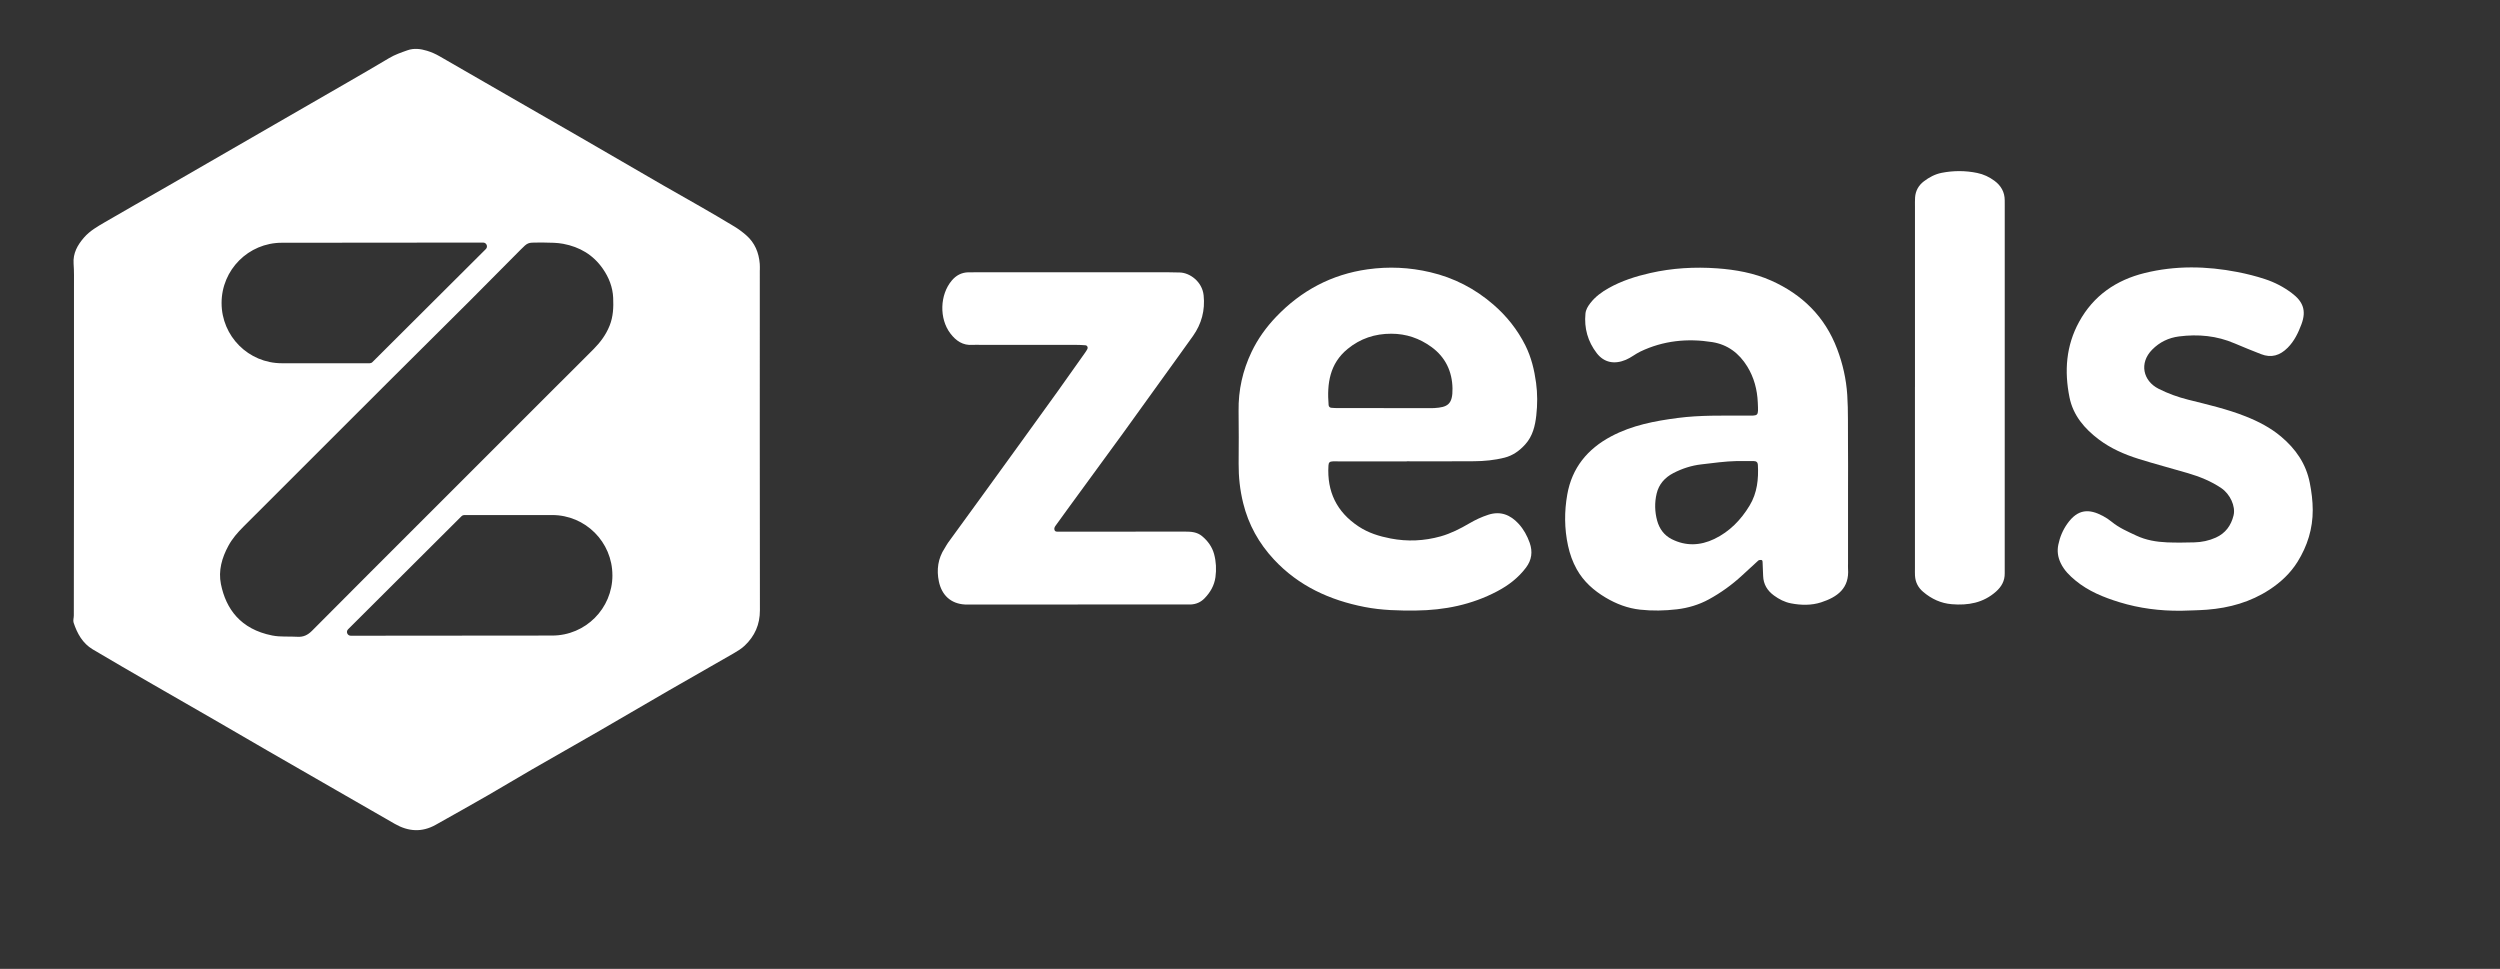 <svg width="1125" height="436" viewBox="0 0 1125 436" fill="none" xmlns="http://www.w3.org/2000/svg">
<rect x="0" y="0" width="1125" height="436" fill="#333333" stroke="none"/>
<path d="M341.93 121.529C341.93 120.579 341.97 119.639 341.89 118.699C341.48 113.649 339.66 109.229 335.78 105.849C334.13 104.409 332.35 103.079 330.47 101.939C325.37 98.839 320.21 95.849 315.04 92.869C309.46 89.649 303.83 86.519 298.25 83.299C285.87 76.149 273.52 68.939 261.14 61.789C250.38 55.569 239.6 49.399 228.83 43.199C218.47 37.239 208.11 31.289 197.77 25.299C195.99 24.269 194.12 23.449 192.16 22.849C189.24 21.949 186.25 21.599 183.35 22.629C180.55 23.619 177.73 24.579 175.13 26.129C168.79 29.929 162.38 33.609 155.99 37.309C145.24 43.529 134.48 49.709 123.72 55.919C107.51 65.269 91.31 74.649 75.09 83.979C65.83 89.309 56.51 94.529 47.29 99.929C43.91 101.909 40.45 103.849 37.82 106.879C34.89 110.259 32.78 113.929 33.12 118.679C33.37 122.119 33.29 125.589 33.29 129.049C33.3 151.889 33.29 174.729 33.29 197.569C33.29 201.819 33.29 206.079 33.29 210.329C33.27 232.539 33.25 254.739 33.22 276.949C33.22 278.039 32.8 279.229 33.12 280.189C34.73 285.059 37.15 289.479 41.7 292.199C50.61 297.509 59.6 302.679 68.58 307.869C77.83 313.219 87.11 318.519 96.37 323.859C104.4 328.499 112.4 333.179 120.43 337.819C130.78 343.789 141.14 349.739 151.5 355.699C160.23 360.719 168.95 365.749 177.68 370.749C183.73 374.219 189.87 374.649 196.08 371.159C203.89 366.769 211.71 362.389 219.48 357.929C226.15 354.089 232.73 350.099 239.4 346.249C249.2 340.599 259.05 335.039 268.85 329.389C279.46 323.269 290.01 317.049 300.62 310.919C310.42 305.259 320.28 299.699 330.08 294.039C331.84 293.019 333.64 291.939 335.1 290.549C339.64 286.249 341.97 281.049 341.96 274.609C341.87 223.569 341.91 172.539 341.91 121.499L341.93 121.529ZM99.71 136.349C99.71 121.389 111.83 109.249 126.8 109.239L217.41 109.159C218.94 109.159 219.71 111.009 218.62 112.089L167.58 162.959C167.26 163.279 166.82 163.459 166.37 163.459H126.82C111.85 163.459 99.71 151.319 99.71 136.349V136.349ZM275.59 258.889C275.59 273.849 263.47 285.989 248.5 285.999L157.84 286.079C156.32 286.079 155.56 284.249 156.64 283.179L207.71 232.269C208.03 231.949 208.46 231.769 208.91 231.769H248.47C263.44 231.769 275.58 243.909 275.58 258.879L275.59 258.889ZM274.32 146.549C272.69 150.619 270.22 153.959 267.23 156.989C261.48 162.809 255.64 168.549 249.86 174.329C230.83 193.349 211.82 212.369 192.79 231.389C175.32 248.859 157.83 266.299 140.42 283.839C138.48 285.789 136.5 286.729 133.78 286.549C130.02 286.309 126.26 286.719 122.49 285.969C108.16 283.129 101.67 273.929 99.42 262.869C98.19 256.799 99.85 250.999 102.78 245.609C104.51 242.409 106.87 239.689 109.44 237.119C131.05 215.549 152.62 193.949 174.22 172.379C186.69 159.929 199.22 147.549 211.69 135.099C219.26 127.539 226.76 119.909 234.31 112.329C237.5 109.119 237.53 109.149 242.13 109.149C243.07 109.149 244.02 109.149 244.78 109.149C247.79 109.219 250.59 109.179 253.42 109.709C260.88 111.119 266.91 114.659 271.26 120.909C274 124.849 275.72 129.189 275.93 134.039C276.11 138.289 275.97 142.429 274.33 146.539L274.32 146.549Z" fill="white"/>
<path d="M633.064 207.623C622.794 207.623 612.534 207.623 602.264 207.623C601.474 207.623 600.684 207.563 599.894 207.603C598.344 207.663 597.884 208.083 597.804 209.503C597.094 221.193 601.474 230.343 611.314 236.873C615.754 239.823 620.664 241.333 625.804 242.323C633.374 243.783 640.904 243.433 648.294 241.363C652.844 240.083 657.084 237.933 661.174 235.533C663.894 233.943 666.734 232.603 669.754 231.633C675.264 229.853 679.684 231.683 683.374 235.703C685.634 238.163 687.234 241.093 688.354 244.243C689.764 248.233 689.304 251.973 686.694 255.433C683.214 260.053 678.784 263.433 673.684 266.113C662.244 272.143 650.014 274.593 637.204 274.733C629.454 274.813 621.734 274.633 614.094 273.143C598.374 270.073 584.374 263.683 573.304 251.803C566.534 244.543 561.824 236.143 559.424 226.383C557.974 220.493 557.344 214.613 557.384 208.593C557.434 200.693 557.484 192.803 557.364 184.903C557.224 175.573 559.204 166.753 563.204 158.363C566.014 152.483 569.784 147.243 574.274 142.553C585.554 130.753 599.264 123.453 615.454 121.193C624.884 119.873 634.264 120.293 643.644 122.503C654.364 125.023 663.724 129.893 671.964 137.013C677.974 142.203 682.874 148.343 686.444 155.493C689.084 160.793 690.444 166.463 691.234 172.263C691.894 177.123 691.874 182.073 691.334 186.923C690.814 191.603 689.734 196.243 686.374 199.963C683.774 202.833 680.824 204.993 676.984 205.963C672.504 207.083 667.954 207.523 663.374 207.553C653.264 207.643 643.164 207.583 633.054 207.583V207.643L633.064 207.623ZM622.694 183.653C629.314 183.653 635.934 183.653 642.564 183.653C643.514 183.653 644.454 183.693 645.404 183.633C651.344 183.273 653.754 182.043 653.624 174.783C653.484 167.183 650.474 160.733 644.144 156.133C638.754 152.223 632.794 150.183 626.074 150.173C618.684 150.163 612.144 152.343 606.434 157.013C598.334 163.643 597.094 172.613 597.874 182.263C597.934 182.953 598.374 183.433 599.064 183.503C600.154 183.603 601.264 183.643 602.364 183.643C609.144 183.653 615.924 183.643 622.704 183.643L622.694 183.653Z" fill="white"/>
<path d="M831.614 219.863C831.614 231.073 831.614 242.293 831.614 253.503C831.614 254.293 831.564 255.083 831.614 255.873C832.294 264.733 826.804 268.683 819.514 271.053C815.154 272.463 810.504 272.393 805.914 271.503C803.034 270.943 800.564 269.643 798.264 267.963C795.314 265.803 793.534 262.943 793.414 259.183C793.354 257.133 793.284 255.083 793.164 253.033C793.144 252.603 793.144 251.983 792.494 251.973C792.064 251.963 791.504 252.003 791.214 252.263C788.754 254.473 786.334 256.743 783.904 258.983C779.364 263.183 774.354 266.773 768.964 269.723C764.524 272.143 759.654 273.603 754.574 274.193C749.064 274.833 743.554 274.953 738.034 274.343C732.454 273.723 727.354 271.783 722.544 268.923C717.164 265.723 712.624 261.703 709.534 256.173C707.674 252.843 706.424 249.303 705.614 245.573C703.944 237.893 703.924 230.133 705.274 222.503C707.384 210.543 714.344 202.023 725.064 196.343C734.464 191.363 744.634 189.433 754.994 188.083C765.054 186.773 775.164 187.043 785.274 187.023C791.524 187.013 791.284 187.653 791.004 181.103C790.754 175.373 789.334 169.903 786.274 164.923C782.594 158.943 777.424 155.043 770.504 153.943C759.354 152.183 748.494 153.263 738.184 158.193C735.904 159.283 733.974 160.933 731.614 161.923C726.544 164.043 721.864 163.253 718.504 158.883C714.524 153.693 712.814 147.683 713.454 141.113C713.624 139.343 714.524 137.863 715.604 136.453C717.864 133.513 720.804 131.373 723.964 129.603C729.784 126.353 736.094 124.343 742.574 122.873C752.504 120.613 762.554 120.033 772.684 120.753C781.074 121.353 789.344 122.843 797.024 126.263C810.994 132.493 821.224 142.503 826.714 157.023C829.244 163.713 830.794 170.553 831.264 177.723C831.744 184.993 831.504 192.243 831.594 199.503C831.674 206.293 831.614 213.083 831.614 219.873V219.863ZM781.614 207.473C776.234 207.583 770.914 208.363 765.584 208.973C761.144 209.483 756.974 210.843 753.024 212.883C749.194 214.863 746.484 217.893 745.484 222.123C744.534 226.163 744.624 230.293 745.724 234.313C746.724 237.943 748.834 240.873 752.264 242.613C758.644 245.843 765.144 245.553 771.424 242.543C778.304 239.253 783.444 233.933 787.354 227.443C790.744 221.813 791.394 215.573 791.044 209.153C790.984 208.043 790.364 207.493 789.194 207.483C786.664 207.463 784.144 207.483 781.614 207.483V207.473Z" fill="white"/>
<path d="M485.014 272.053C468.894 272.053 452.784 272.053 436.664 272.053C435.874 272.053 435.084 272.083 434.294 272.033C427.754 271.683 423.774 267.723 422.494 261.663C421.394 256.423 422.074 251.293 425.114 246.683C425.634 245.893 426.034 245.023 426.594 244.263C431.954 236.863 437.354 229.493 442.714 222.093C448.364 214.303 454.004 206.513 459.644 198.713C465.094 191.173 470.544 183.653 475.964 176.093C480.094 170.323 484.174 164.523 488.274 158.733C488.634 158.223 488.984 157.693 489.274 157.133C489.694 156.353 489.274 155.433 488.424 155.373C487.014 155.263 485.584 155.193 484.174 155.193C469.954 155.183 455.734 155.193 441.514 155.193C440.254 155.193 438.974 155.103 437.724 155.193C433.294 155.543 430.184 153.363 427.664 150.053C422.594 143.393 422.894 132.653 428.294 126.243C430.224 123.943 432.644 122.633 435.664 122.543C436.614 122.513 437.564 122.533 438.504 122.533C467.734 122.533 496.964 122.533 526.194 122.533C527.774 122.533 529.354 122.583 530.934 122.623C535.384 122.733 540.974 126.683 541.634 132.883C542.344 139.643 540.714 145.743 536.814 151.233C531.974 158.043 527.054 164.803 522.174 171.593C516.554 179.393 510.974 187.213 505.324 194.993C497.164 206.213 488.954 217.403 480.774 228.603C478.824 231.273 476.894 233.973 474.944 236.653C474.564 237.183 474.324 237.783 474.504 238.413C474.794 239.413 475.704 239.233 476.444 239.253C477.704 239.283 478.974 239.253 480.234 239.253C497.934 239.253 515.624 239.273 533.324 239.223C536.074 239.223 538.674 239.403 540.904 241.243C543.534 243.423 545.474 246.103 546.354 249.383C547.254 252.753 547.434 256.213 546.954 259.723C546.424 263.503 544.654 266.543 542.064 269.223C540.324 271.023 538.214 271.923 535.744 272.023C534.794 272.063 533.844 272.023 532.904 272.023H485.034V272.043L485.014 272.053Z" fill="white"/>
<path d="M981.354 274.833C971.964 274.923 962.724 273.753 953.774 271.003C946.684 268.823 939.784 266.053 933.954 261.223C931.274 259.003 928.864 256.643 927.304 253.373C926.004 250.633 925.664 247.943 926.244 245.103C926.944 241.673 928.274 238.503 930.324 235.623C935.094 228.923 940.164 228.913 946.344 232.203C947.734 232.943 949.074 233.823 950.284 234.823C953.614 237.563 957.544 239.233 961.374 241.033C965.704 243.073 970.404 243.863 975.154 244.063C979.254 244.233 983.364 244.173 987.474 244.063C990.804 243.983 994.044 243.303 997.114 241.923C1001.48 239.953 1003.99 236.463 1005.1 231.953C1006.11 227.843 1003.54 222.353 999.614 219.673C994.994 216.533 989.874 214.493 984.564 212.923C977.154 210.733 969.664 208.793 962.294 206.473C955.954 204.483 949.844 201.803 944.514 197.793C938.074 192.943 932.914 186.973 931.274 178.813C928.904 167.043 929.694 155.593 935.604 144.813C942.084 133.003 952.264 126.043 965.054 122.873C978.904 119.443 992.884 119.693 1006.87 122.413C1011.07 123.233 1015.17 124.263 1019.22 125.593C1023.62 127.043 1027.66 129.133 1031.32 131.903C1036.22 135.593 1038.03 139.603 1035.64 145.953C1034.19 149.803 1032.46 153.463 1029.47 156.473C1025.99 159.973 1022.1 161.193 1017.44 159.353C1013.48 157.793 1009.53 156.223 1005.62 154.543C997.564 151.063 989.164 150.293 980.564 151.393C975.924 151.983 971.824 153.943 968.474 157.343C962.504 163.393 964.384 171.433 971.374 174.953C975.634 177.103 980.034 178.693 984.644 179.853C993.354 182.043 1002.13 184.043 1010.51 187.363C1016.27 189.643 1021.74 192.473 1026.48 196.463C1033.03 201.973 1037.72 208.653 1039.41 217.313C1040.2 221.363 1040.72 225.363 1040.73 229.483C1040.76 237.933 1038.33 245.663 1033.92 252.773C1030.72 257.933 1026.33 262.033 1021.28 265.333C1012.76 270.913 1003.25 273.583 993.174 274.363C989.244 274.663 985.284 274.693 981.344 274.843L981.354 274.833Z" fill="white"/>
<path d="M861.734 174.173C861.734 147.153 861.734 120.133 861.734 93.113C861.734 91.693 861.694 90.263 861.784 88.853C861.994 85.843 863.374 83.393 865.734 81.603C868.124 79.783 870.754 78.363 873.764 77.773C879.104 76.733 884.434 76.733 889.754 77.833C892.594 78.413 895.154 79.623 897.464 81.323C900.424 83.503 902.134 86.403 902.124 90.183C902.124 91.133 902.134 92.083 902.134 93.023C902.134 146.903 902.134 200.783 902.124 254.663C902.124 255.773 902.104 256.873 902.124 257.983C902.174 261.383 900.694 264.003 898.194 266.223C892.454 271.323 885.644 272.503 878.304 271.893C873.414 271.493 869.204 269.523 865.474 266.383C863.164 264.433 861.914 262.013 861.744 259.013C861.684 257.913 861.724 256.803 861.724 255.693C861.724 228.513 861.724 201.333 861.724 174.163H861.704L861.734 174.173Z" fill="white"/>
</svg>
